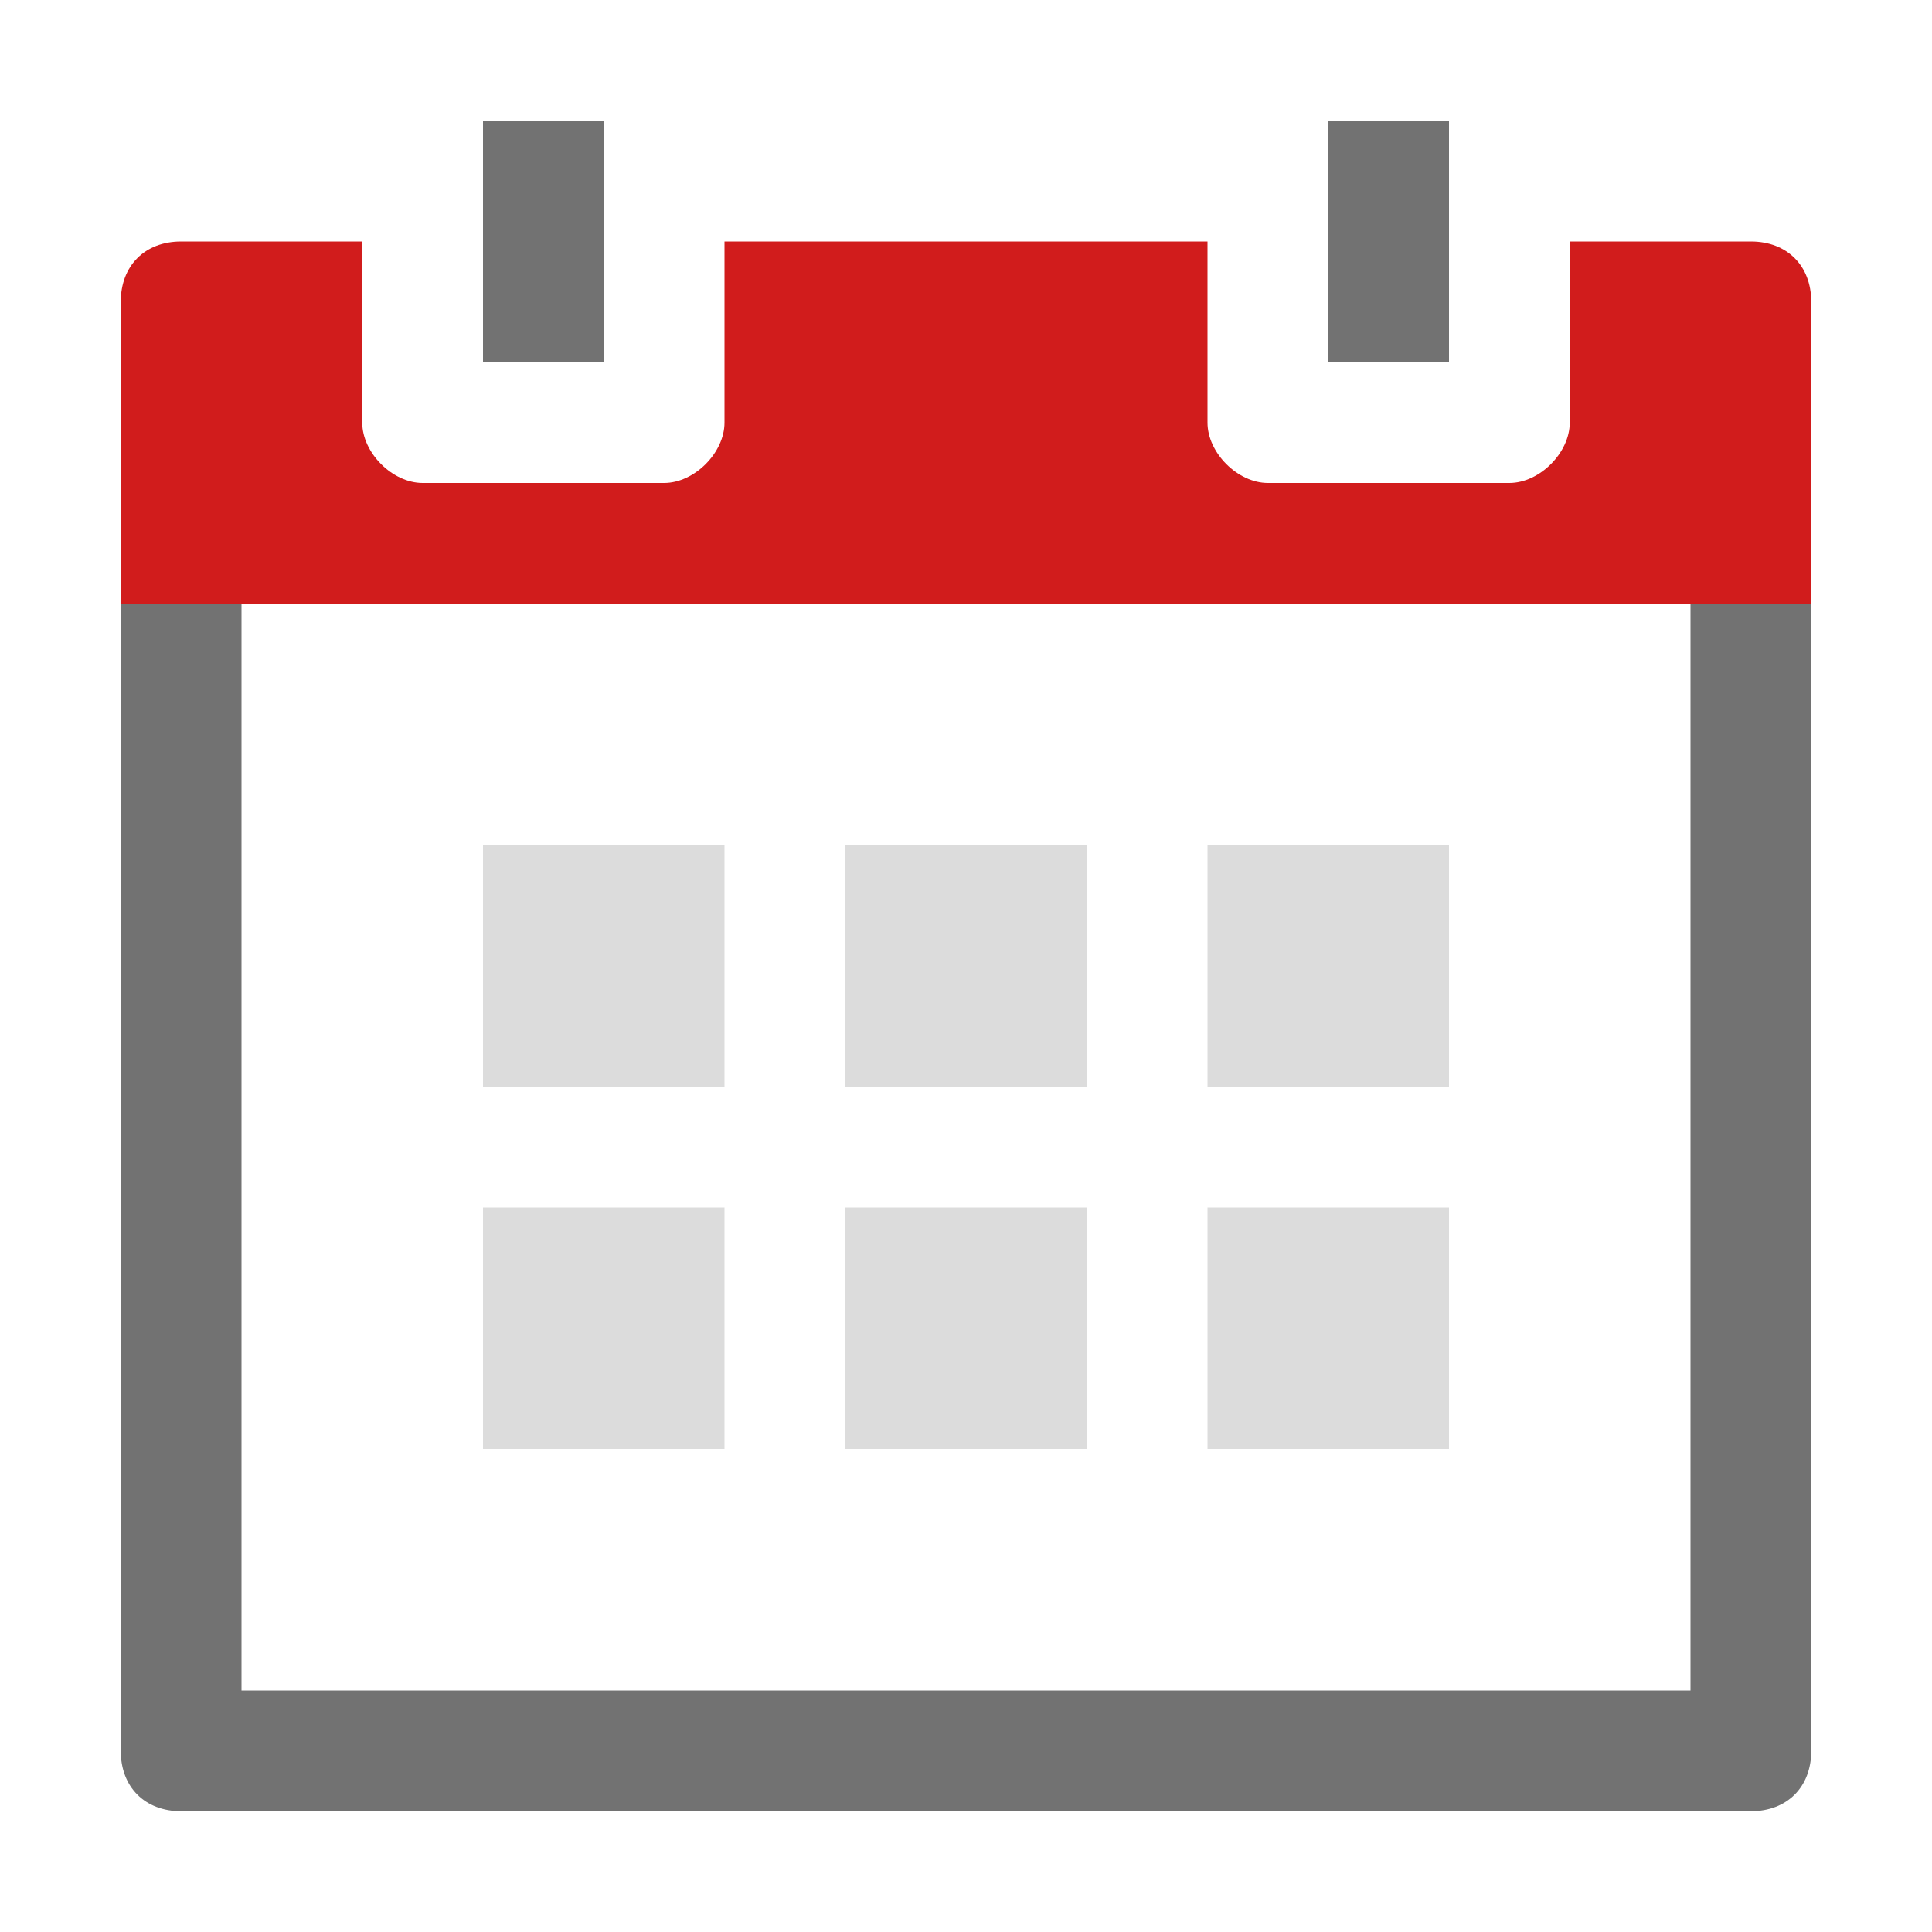 ﻿<?xml version='1.0' encoding='UTF-8'?>
<svg x="0px" y="0px" viewBox="0 0 32 32" version="1.1" xmlns="http://www.w3.org/2000/svg" xmlns:xlink="http://www.w3.org/1999/xlink" enable-background="new 0 0 32 32" xml:space="preserve" id="Layer_1">
  <g id="Calendar">
    <path d="M29,4h-3v3c0,0.5-0.5,1-1,1h-4c-0.5,0-1-0.5-1-1V4h-8v3c0,0.5-0.5,1-1,1H7C6.5,8,6,7.5,6,7V4H3   C2.4,4,2,4.4,2,5v5h28V5C30,4.4,29.6,4,29,4z" fill="#D11C1C" class="Red" />
    <g opacity="0.5" class="st1">
      <rect x="8" y="14" width="4" height="4" rx="0" ry="0" fill="#727272" opacity="0.5" class="Black" />
      <rect x="14" y="20" width="4" height="4" rx="0" ry="0" fill="#727272" opacity="0.5" class="Black" />
      <rect x="8" y="20" width="4" height="4" rx="0" ry="0" fill="#727272" opacity="0.5" class="Black" />
      <rect x="20" y="14" width="4" height="4" rx="0" ry="0" fill="#727272" opacity="0.5" class="Black" />
      <rect x="14" y="14" width="4" height="4" rx="0" ry="0" fill="#727272" opacity="0.5" class="Black" />
      <rect x="20" y="20" width="4" height="4" rx="0" ry="0" fill="#727272" opacity="0.5" class="Black" />
    </g>
    <path d="M28,10v18H4V10H2v19c0,0.6,0.4,1,1,1h26c0.6,0,1-0.4,1-1V10H28z" fill="#727272" class="Black" />
    <rect x="22" y="2" width="2" height="4" rx="0" ry="0" fill="#727272" class="Black" />
    <rect x="8" y="2" width="2" height="4" rx="0" ry="0" fill="#727272" class="Black" />
  </g>
</svg>